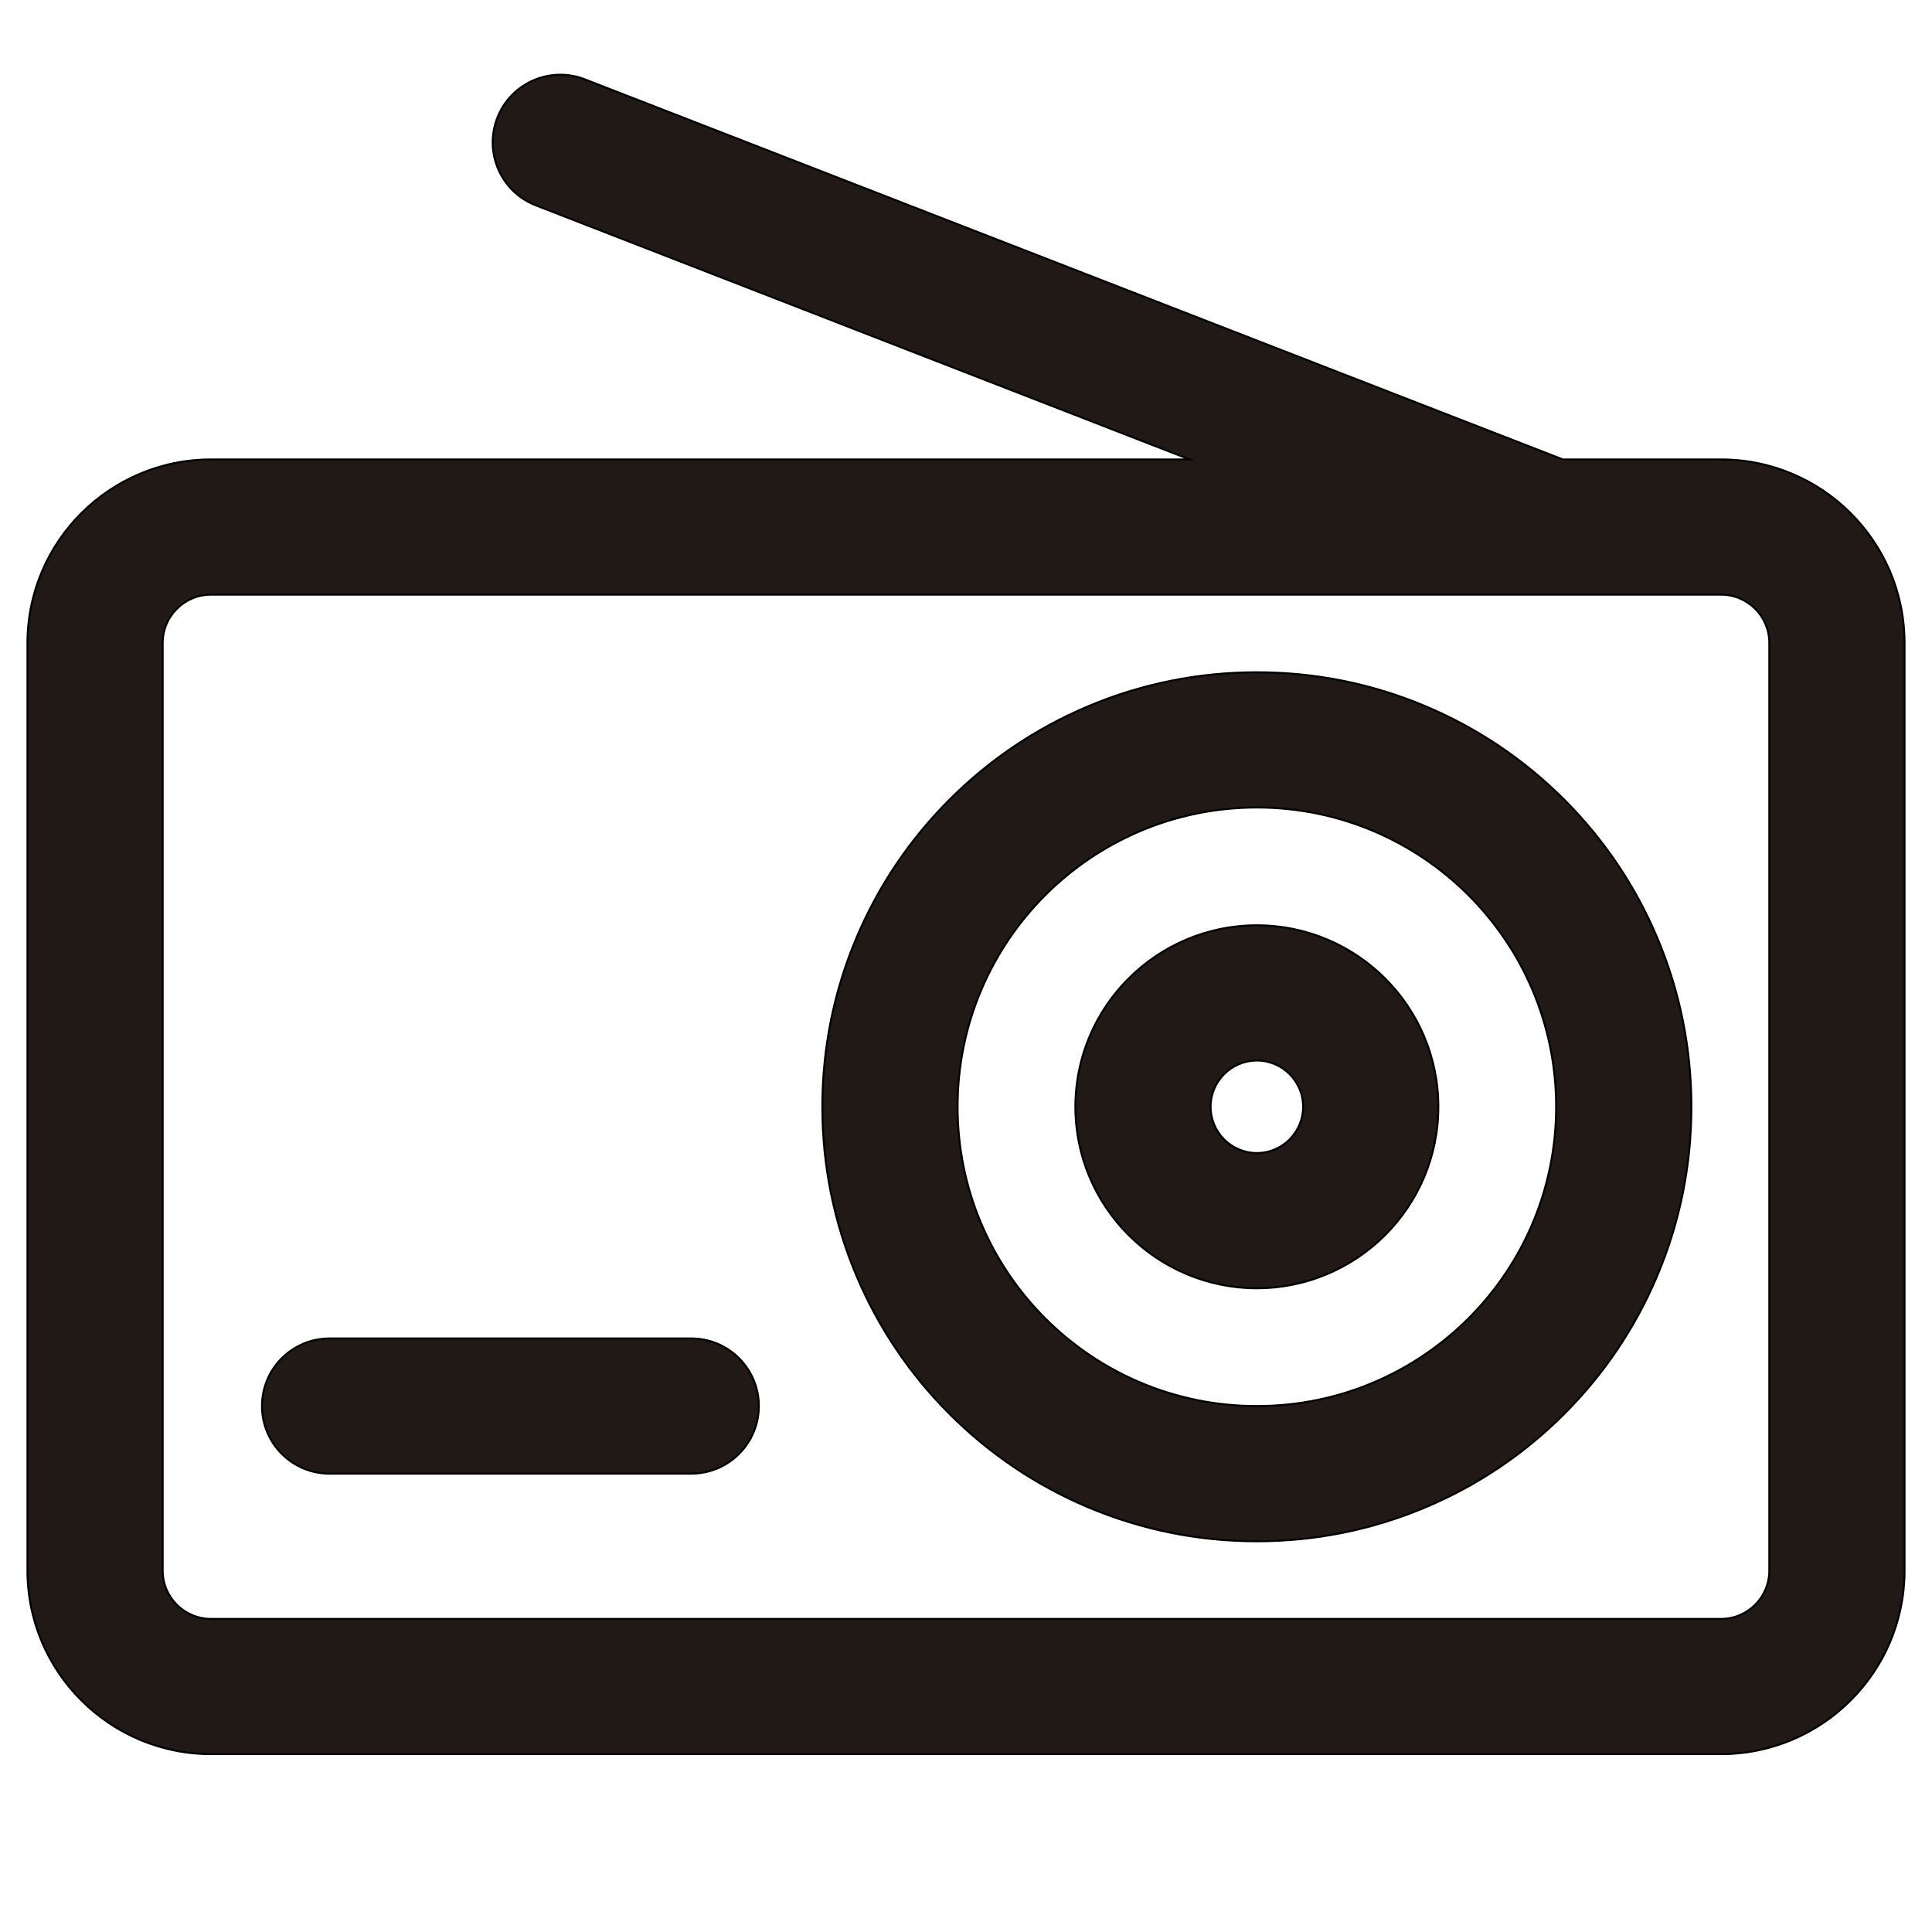 <?xml version="1.0" encoding="iso-8859-1"?>
<!-- Generator: Adobe Illustrator 18.0.0, SVG Export Plug-In . SVG Version: 6.00 Build 0)  -->
<!DOCTYPE svg PUBLIC "-//W3C//DTD SVG 1.1//EN" "http://www.w3.org/Graphics/SVG/1.1/DTD/svg11.dtd">
<svg version="1.1" id="Capa_1" xmlns="http://www.w3.org/2000/svg" xmlns:xlink="http://www.w3.org/1999/xlink" x="0px" y="0px"
	 viewBox="0 0 1000 1000" style="enable-background:new 0 0 1000 1000;" xml:space="preserve">
<path style="fill:#211915;stroke:#000000;stroke-miterlimit:10;" d="M491.52,731.899c20.633,20.632,44.678,36.839,71.468,48.17
	c27.772,11.747,57.233,17.703,87.564,17.703s59.792-5.956,87.564-17.703c26.79-11.331,50.835-27.538,71.467-48.17
	c20.633-20.632,36.839-44.677,48.17-71.467c11.747-27.773,17.703-57.233,17.703-87.564s-5.956-59.792-17.703-87.564
	c-11.331-26.79-27.537-50.835-48.17-71.467c-20.632-20.632-44.677-36.839-71.467-48.17c-27.772-11.747-57.233-17.703-87.564-17.703
	s-59.792,5.956-87.564,17.703c-26.79,11.331-50.835,27.538-71.468,48.17c-20.632,20.632-36.839,44.677-48.17,71.467
	c-11.747,27.773-17.703,57.234-17.703,87.565c0,30.331,5.956,59.792,17.703,87.565C454.681,687.222,470.888,711.267,491.52,731.899z
	 M650.552,417.963c85.552,0,154.904,69.353,154.904,154.905c0,85.551-69.353,154.905-154.904,154.905
	S495.647,658.42,495.647,572.868C495.646,487.316,565,417.963,650.552,417.963z"/>
<path style="fill:#211915;stroke:#000000;stroke-miterlimit:10;" d="M650.552,666.804c51.797,0,93.937-42.14,93.937-93.937
	s-42.14-93.936-93.937-93.936s-93.937,42.14-93.937,93.936C556.615,624.664,598.755,666.804,650.552,666.804z M650.552,548.931
	c13.198,0,23.937,10.738,23.937,23.936c0,13.199-10.738,23.937-23.937,23.937s-23.937-10.738-23.937-23.937
	C626.615,559.669,637.354,548.931,650.552,548.931z"/>
<path style="fill:#211915;stroke:#000000;stroke-miterlimit:10;" d="M109.211,907.933h781.578c52.383,0,95-42.617,95-95V332.802
	c0-52.383-42.617-95-95-95h-81.883L302.7,41.054c-18.019-7.002-38.3,1.926-45.302,19.943c-7.003,18.017,1.926,38.299,19.942,45.302
	l338.34,131.503H109.211c-52.383,0-95,42.617-95,95v480.132C14.211,865.316,56.828,907.933,109.211,907.933z M84.211,332.802
	c0-13.807,11.192-25,25-25h781.578c13.808,0,25,11.193,25,25v480.132c0,13.807-11.192,25-25,25H109.211c-13.808,0-25-11.193-25-25
	V332.802z"/>
<path style="fill:#211915;stroke:#000000;stroke-miterlimit:10;" d="M170.592,762.772h187.19c19.33,0,35-15.67,35-35
	s-15.67-35-35-35h-187.19c-19.33,0-35,15.67-35,35S151.262,762.772,170.592,762.772z"/>
</svg>
